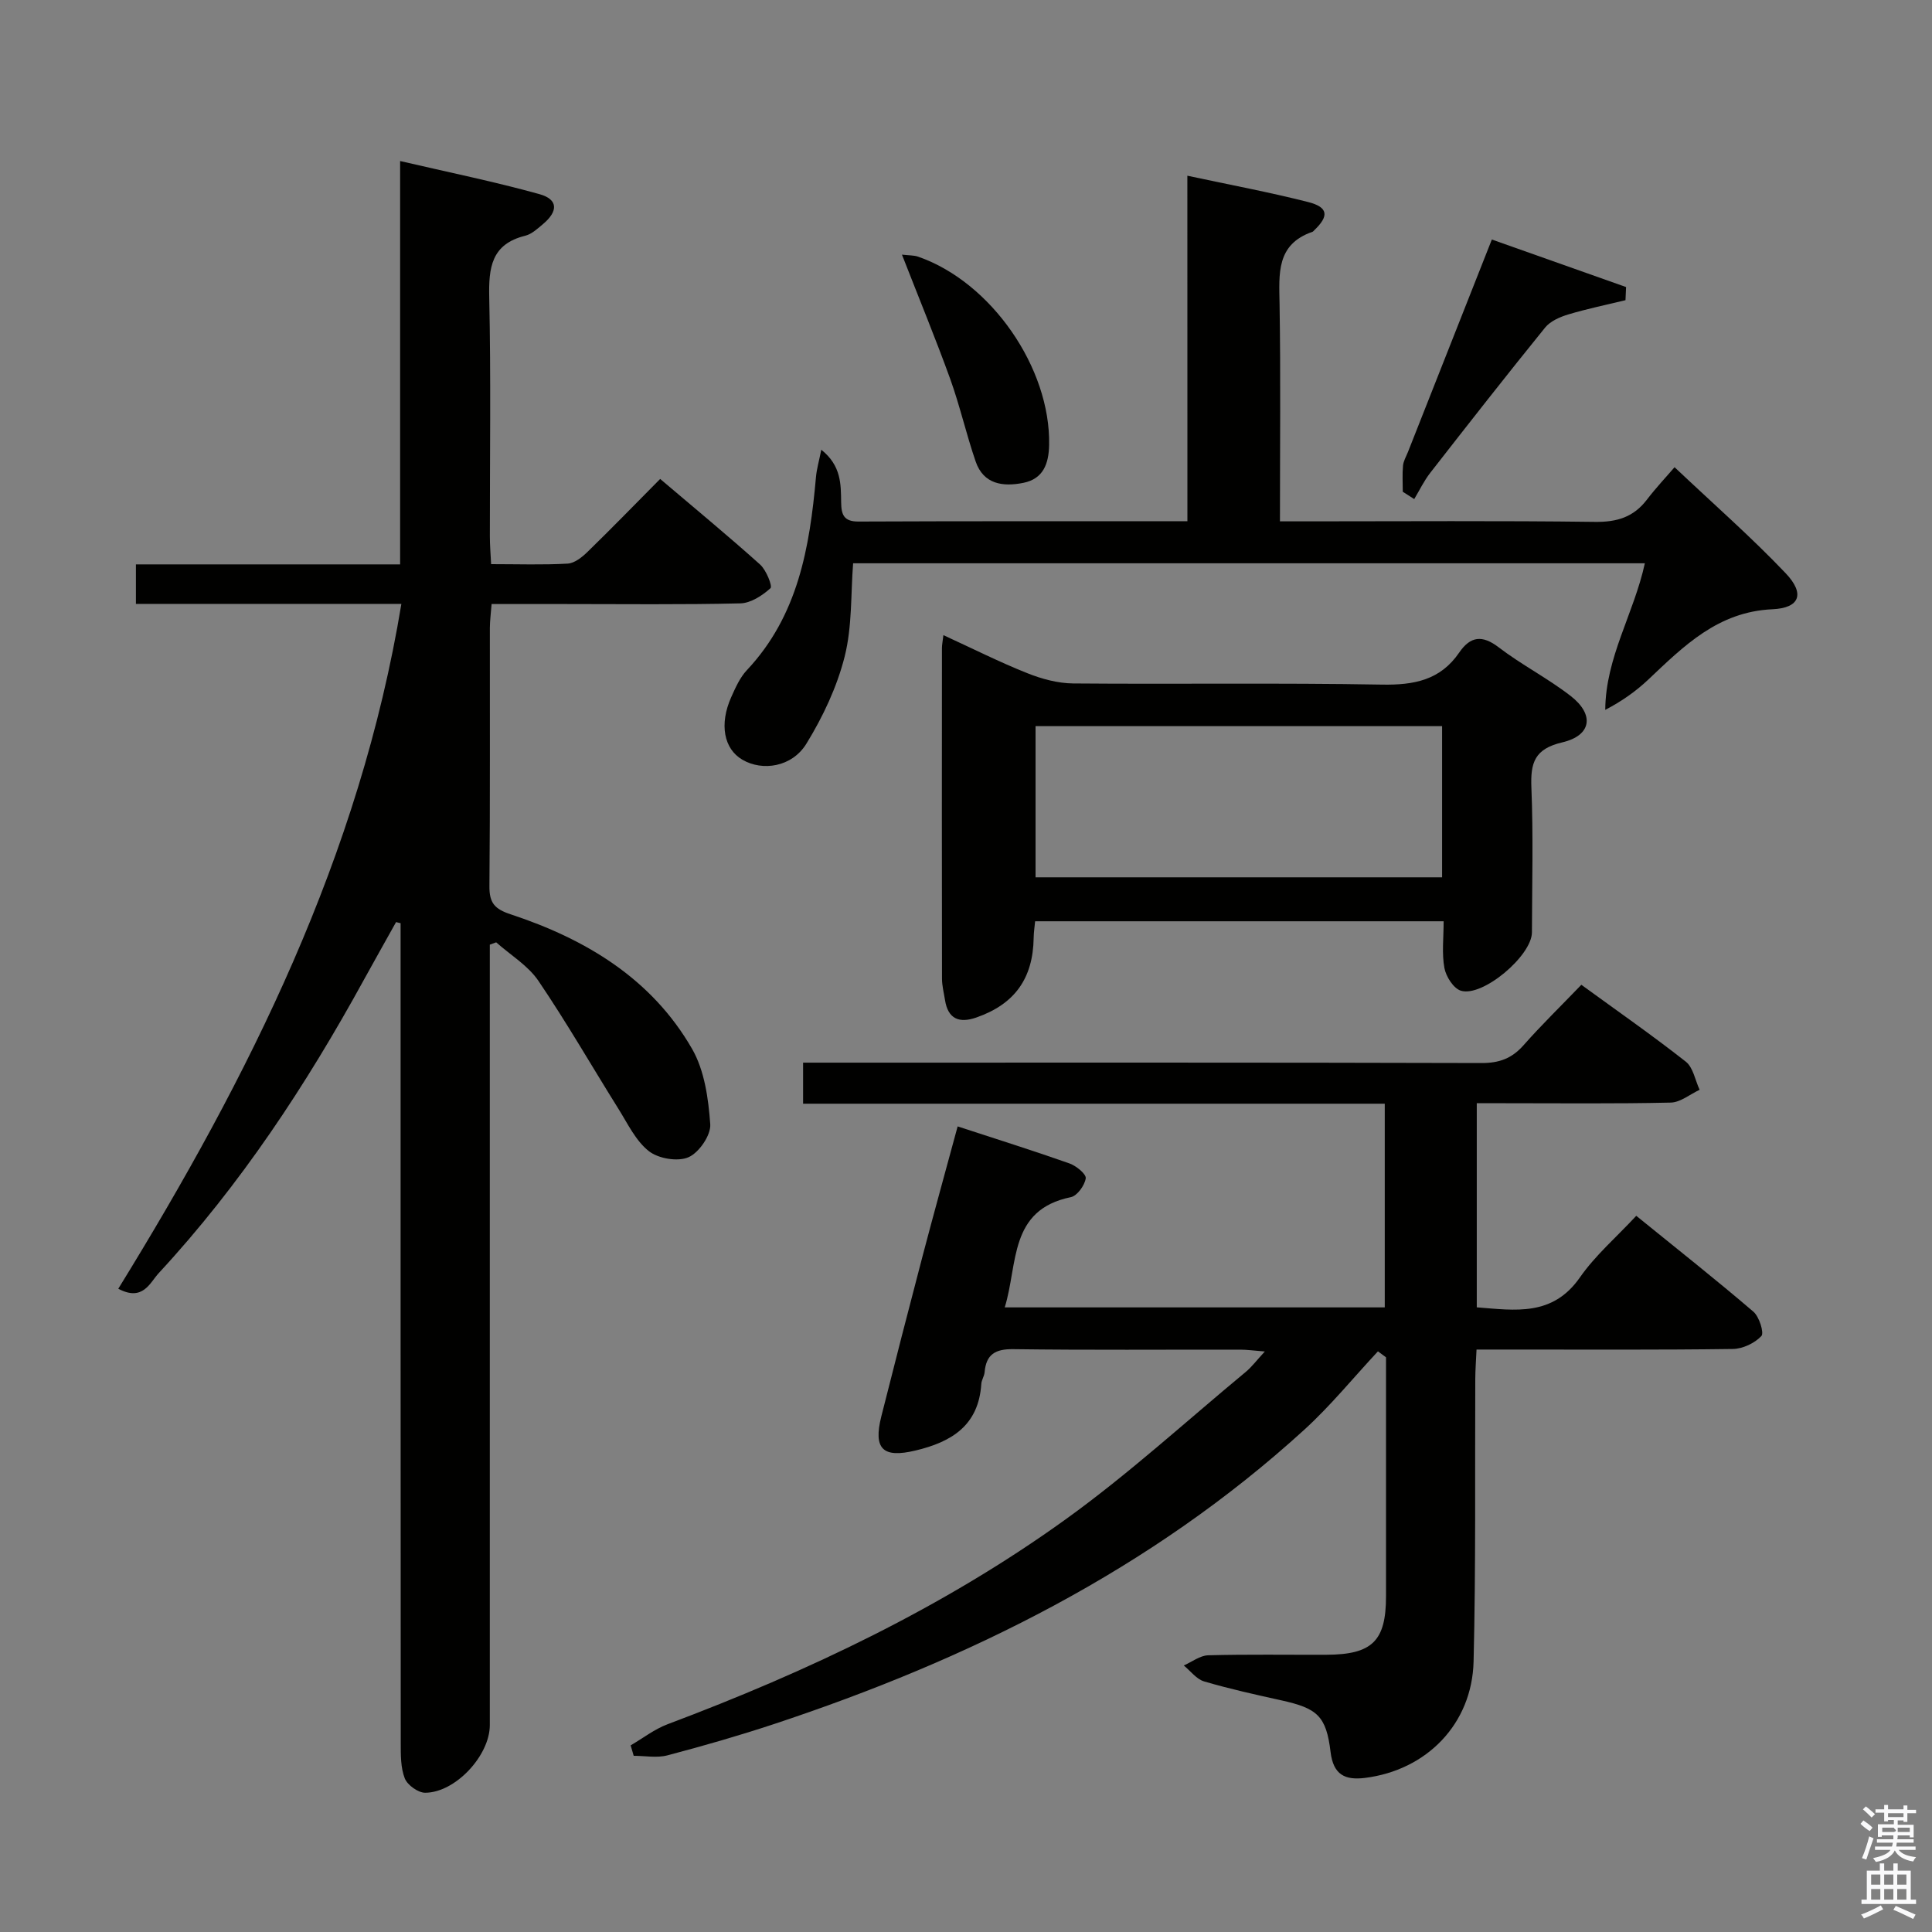 <svg enable-background="new 0 0 400 400" viewBox="0 0 400 400" xmlns="http://www.w3.org/2000/svg"><rect x="0" y="0" width="400" height="400" fill="#808080" stroke="none"/><path d="m385.2 377.6.6-.7c.6.4 1.3.9 1.9 1.5l-.6.7c-.8-.5-1.4-1-1.9-1.5zm.3 7.1c.6-1.4 1.1-2.9 1.5-4.5.3.1.6.3.9.4-.5 1.4-1 2.9-1.5 4.4zm.2-10.1.6-.6c.7.5 1.3 1.1 1.9 1.6l-.7.7c-.6-.6-1.2-1.2-1.8-1.7zm8.4-.8h.8v.9h1.8v.7h-1.8v1.8h-.8v-.3h-1.2v.9h3.3v2.6h-.8v-.4h-2.5c0 .3 0 .6-.1.8h3.4v.7h-3.5c0 .3-.1.6-.1.8h4v.7h-3.5c.7.9 1.9 1.3 3.6 1.5-.2.2-.4.5-.6.9-1.9-.3-3.2-1.1-3.8-2.3-.5 1.1-1.8 2-3.9 2.4-.2-.3-.4-.5-.6-.8 1.9-.4 3.1-.9 3.6-1.7h-3.2v-.7h3.5c.1-.2.1-.5.2-.8h-3.3v-.7h3.4c0-.2 0-.5 0-.8h-2.4v.3h-.8v-2.6h3.3v-.9h-1.2v.3h-.8v-1.8h-1.8v-.7h1.8v-.9h.8v.9h3.2zm-4.4 5.5h2.4c1-.3 0-.6 0-.9h-2.4zm1.2-3.1h3.2v-.8h-3.2zm4.4 2.2h-2.4v.9h2.5v-.9z" fill="#fafafb"/><path d="m389.2 385.8h.9v1.5h1.9v-1.5h.9v1.5h2.7v6h1.1v.9h-11.3v-.9h1.1v-6h2.7zm.2 8.7.5.8c-1.2.6-2.5 1.3-4 1.9-.2-.3-.3-.6-.6-.8 1.6-.6 3-1.3 4.1-1.9zm-2-4.3h1.9v-2.1h-1.9zm0 3.1h1.9v-2.2h-1.9zm2.7-3.1h1.9v-2.1h-1.9zm0 3.1h1.9v-2.2h-1.9zm2.4 1.3c1.4.6 2.7 1.2 4.1 1.8l-.5.9c-1.5-.7-2.8-1.4-4.1-1.9zm2.2-6.5h-1.9v2.1h1.9zm-1.9 5.2h1.9v-2.2h-1.9z" fill="#fafafb"/><g fill="#010100"><path d="m83.1 125.03c-18.78 0-36.72 0-54.96 0 0-2.77 0-5.17 0-8.18h54.7c0-27.86 0-55.12 0-83.51 10.06 2.34 19.55 4.27 28.86 6.86 3.85 1.07 3.9 3.51.76 6.16-1.14.96-2.36 2.11-3.73 2.45-7 1.73-7.58 6.59-7.44 12.77.36 16.49.12 32.99.13 49.48 0 1.78.15 3.57.26 5.74 5.59 0 10.74.18 15.85-.11 1.41-.08 2.97-1.32 4.09-2.41 5-4.87 9.86-9.87 15.06-15.12 7.11 6.04 14.02 11.74 20.69 17.72 1.28 1.15 2.6 4.5 2.15 4.9-1.68 1.52-4.07 3.08-6.22 3.14-12.16.29-24.32.14-36.49.14-4.82 0-9.65 0-15.03 0-.13 1.78-.35 3.36-.36 4.94-.02 17.83.07 35.66-.09 53.48-.03 3.46 1.08 4.73 4.4 5.82 15.54 5.13 29.2 13.31 37.57 27.88 2.57 4.48 3.37 10.29 3.75 15.58.16 2.26-2.32 5.88-4.5 6.83-2.22.97-6.22.3-8.2-1.25-2.72-2.13-4.38-5.68-6.3-8.75-5.53-8.84-10.73-17.9-16.58-26.52-2.15-3.17-5.78-5.34-8.74-7.97-.44.16-.88.32-1.32.48v5.64 155.95c0 6.26-7.09 13.96-13.37 14-1.46.01-3.68-1.58-4.23-2.96-.87-2.22-.84-4.87-.84-7.34-.04-54.82-.03-109.63-.03-164.45 0-1.76 0-3.52 0-5.28-.31-.08-.63-.16-.94-.23-2.21 3.97-4.45 7.93-6.64 11.91-11.96 21.81-25.56 42.47-42.5 60.77-1.83 1.98-3.27 5.94-8.37 3.23 27.09-43.95 49.99-89.56 58.61-141.79z"/><path d="m285.29 279.78c-5.07 5.43-9.78 11.24-15.25 16.23-31.8 28.99-69.44 47.58-109.92 60.98-7.24 2.39-14.58 4.5-21.95 6.44-2.18.57-4.64.09-6.97.09-.21-.72-.42-1.44-.63-2.16 2.54-1.48 4.92-3.35 7.63-4.37 29.07-10.93 57.03-24.16 82.28-42.32 13.07-9.39 25.02-20.34 37.44-30.63 1.24-1.03 2.23-2.37 3.95-4.23-2.26-.17-3.67-.38-5.08-.38-15.67-.02-31.33.11-47-.1-3.74-.05-5.62 1.08-5.94 4.79-.07.81-.63 1.58-.68 2.39-.55 8.59-6.1 12.02-13.65 13.81-6.7 1.6-8.77-.27-7.05-7.08 2.8-11.1 5.65-22.19 8.56-33.26 2.31-8.79 4.74-17.54 7.24-26.77 8.06 2.64 15.66 5.02 23.16 7.67 1.39.49 3.49 2.21 3.36 3.08-.22 1.47-1.77 3.63-3.09 3.9-12.87 2.63-10.9 13.84-13.68 22.82h78.68c0-13.95 0-27.72 0-42.17-40.09 0-80.14 0-120.43 0 0-3.09 0-5.51 0-8.5h5.97c44.83 0 89.66-.05 134.5.08 3.66.01 6.27-.95 8.68-3.67 3.74-4.24 7.81-8.19 11.98-12.53 7.49 5.45 14.71 10.48 21.62 15.91 1.54 1.21 1.94 3.85 2.87 5.83-2 .93-3.98 2.61-5.99 2.65-11.49.26-23 .13-34.5.13-1.79 0-3.57 0-5.65 0v42.26c7.98.62 15.69 1.93 21.35-6.19 3.19-4.58 7.57-8.34 11.67-12.76 8.63 7 16.57 13.27 24.25 19.85 1.22 1.04 2.26 4.4 1.65 5.05-1.39 1.47-3.85 2.64-5.89 2.67-15.16.21-30.33.12-45.5.12-2.32 0-4.63 0-7.58 0-.1 2.25-.25 4.17-.26 6.09-.09 19.5.13 39-.35 58.49-.32 12.97-9.75 22.53-22.51 24.11-4.09.5-6.53-.63-7.1-5.37-.9-7.51-2.78-9.05-10.23-10.7-5.35-1.18-10.71-2.37-15.95-3.91-1.59-.47-2.82-2.17-4.21-3.3 1.68-.74 3.35-2.06 5.05-2.11 8.16-.22 16.33-.08 24.5-.11 9.47-.04 12.32-2.85 12.32-12.1.01-16.49 0-32.98 0-49.48-.58-.42-1.12-.83-1.67-1.24z"/><path d="m245.83 36.38c8.84 1.89 16.97 3.41 24.97 5.44 4.2 1.06 4.41 2.89 1.31 5.84-.12.11-.23.28-.37.33-7.56 2.6-6.92 8.72-6.82 14.98.24 14.79.08 29.58.08 44.97h5.74c19.83 0 39.65-.15 59.48.11 4.57.06 8-.99 10.76-4.61 1.91-2.5 4.08-4.79 5.72-6.71 8.2 7.75 15.95 14.53 23.01 21.96 4.03 4.24 2.93 7.2-2.76 7.45-11.26.51-18.32 7.59-25.69 14.56-2.57 2.43-5.49 4.49-8.91 6.27.07-10.88 5.92-19.89 8.2-30.35-54.6 0-109.1 0-163.92 0-.5 6.31-.17 13.06-1.76 19.34-1.59 6.29-4.5 12.46-7.92 18.02-2.98 4.85-9.1 5.74-13.25 3.31-3.84-2.24-4.81-7.35-2.31-12.95.88-1.96 1.8-4.06 3.24-5.59 10.61-11.28 13.01-25.42 14.31-40 .15-1.66.63-3.28 1.1-5.64 4.18 3.34 4.05 7.2 4.11 10.91.04 2.52.53 3.98 3.6 3.96 22.48-.1 44.96-.06 68.09-.06-.01-23.74-.01-47.28-.01-71.54z"/><path d="m298.89 190.74c-28.47 0-56.37 0-84.58 0-.11 1.21-.29 2.31-.3 3.42-.13 8.42-3.92 13.73-11.86 16.5-3.52 1.23-5.88.35-6.5-3.63-.23-1.47-.62-2.95-.62-4.42-.04-22.82-.03-45.63-.01-68.45 0-.64.14-1.29.3-2.66 5.97 2.74 11.55 5.55 17.33 7.86 3 1.2 6.34 2.11 9.53 2.14 21.32.18 42.64-.14 63.95.24 6.64.12 12.08-.93 15.98-6.63 2.31-3.37 4.74-3.72 8.19-1.08 4.74 3.63 10.15 6.39 14.86 10.04 5 3.87 4.38 8.2-1.71 9.63-5.75 1.35-6.6 4.22-6.39 9.37.4 9.98.14 19.98.11 29.97-.02 4.83-10.21 13.47-14.72 12.07-1.52-.47-3.07-2.92-3.4-4.69-.56-3.03-.16-6.23-.16-9.68zm-.32-40.4c-28.27 0-56.27 0-84.17 0v31.3h84.17c0-10.59 0-20.84 0-31.3z"/><path d="m290.43 101.81c0-1.8-.12-3.62.05-5.41.09-.95.64-1.87 1.01-2.79 5.71-14.46 11.42-28.92 17.38-44.02 9.44 3.34 18.62 6.59 27.79 9.84-.04.91-.08 1.81-.12 2.72-3.95.96-7.95 1.78-11.84 2.95-1.73.52-3.71 1.38-4.8 2.72-8.05 9.93-15.92 19.99-23.78 30.07-1.3 1.67-2.23 3.62-3.32 5.44-.79-.51-1.58-1.01-2.37-1.52z"/><path d="m186.74 52.72c1.48.17 2.47.12 3.34.42 15.13 5.24 27.45 23.05 27.13 39-.08 3.88-1.21 7-5.34 7.83-4.2.84-8.24.32-9.87-4.42-1.94-5.63-3.25-11.48-5.26-17.07-3.04-8.4-6.45-16.66-10-25.76z"/></g></svg>